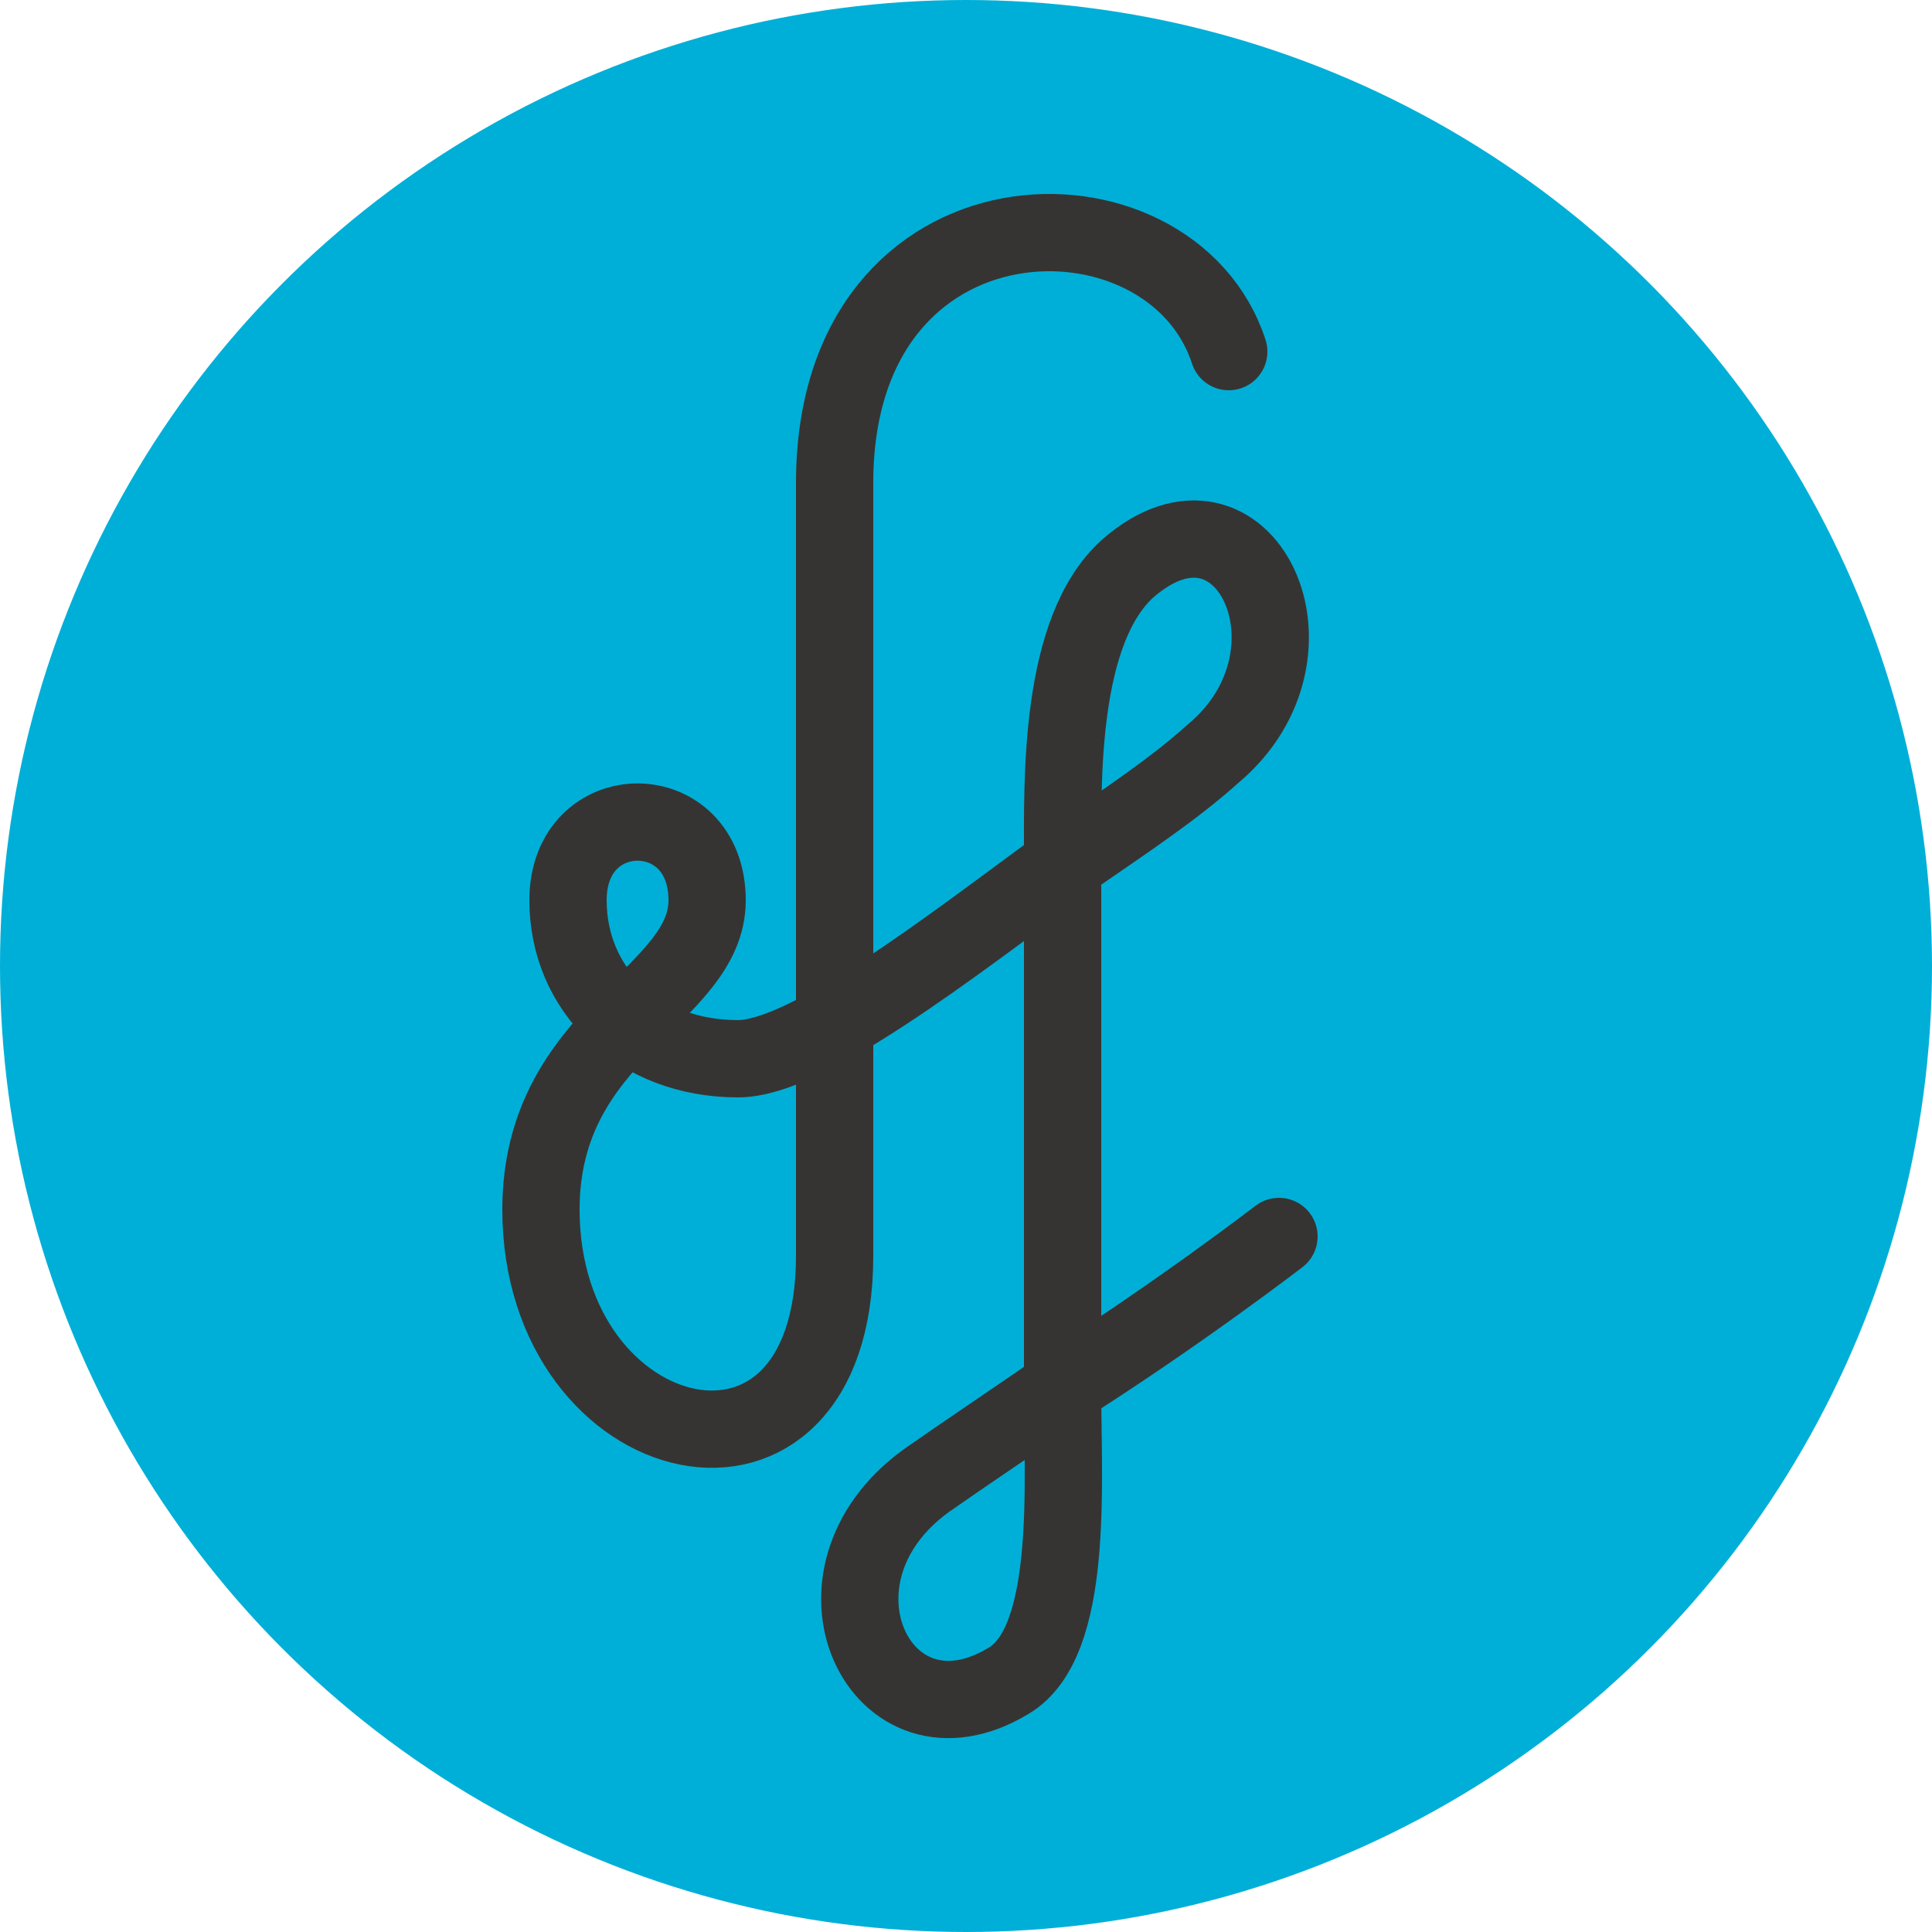 <?xml version="1.0" encoding="utf-8"?>
<!-- Generator: Adobe Illustrator 19.2.1, SVG Export Plug-In . SVG Version: 6.00 Build 0)  -->
<svg version="1.1" id="Ebene_1" xmlns:sketch="http://www.bohemiancoding.com/sketch/ns"
	 xmlns="http://www.w3.org/2000/svg" xmlns:xlink="http://www.w3.org/1999/xlink" x="0px" y="0px" viewBox="0 0 50 50"
	 style="enable-background:new 0 0 50 50;" xml:space="preserve">
<style type="text/css">
	.st0{fill:#00AFD7;}
	.st1{fill:none;stroke:#363432;stroke-width:2;stroke-linecap:round;}
</style>
<title>Shape</title>
<desc>Created with Sketch.</desc>
<g>
	<circle class="st0" cx="25" cy="25" r="25"/>
</g>
<g id="Welcome" sketch:type="MSPage">
	<g id="Mobile-Portrait" transform="translate(-42, -45)" sketch:type="MSArtboardGroup">
		<path id="Shape" sketch:type="MSShapeGroup" class="st1" d="M73.8,54.1c-1.5-4.6-10.2-4.5-10.2,3.4v20c0,7-7.6,5.2-7.6-1.2
			c0-4.6,4.3-5.5,4.3-8c0-2.7-3.6-2.7-3.6,0c0,2.3,1.8,4.1,4.4,4.1c1.8,0,5.5-2.9,8.5-5.1c1.6-1.1,2.8-1.9,3.8-2.8
			c3.1-2.6,0.8-7.4-2.2-4.8c-1.8,1.6-1.7,5.5-1.7,7.5V81c0,2.4,0.3,6.5-1.4,7.5c-3.3,2-5.6-2.7-2.1-5.2c1-0.7,2.2-1.5,3.5-2.4
			c3-1.9,5.6-3.9,5.6-3.9"/>
	</g>
</g>
</svg>
